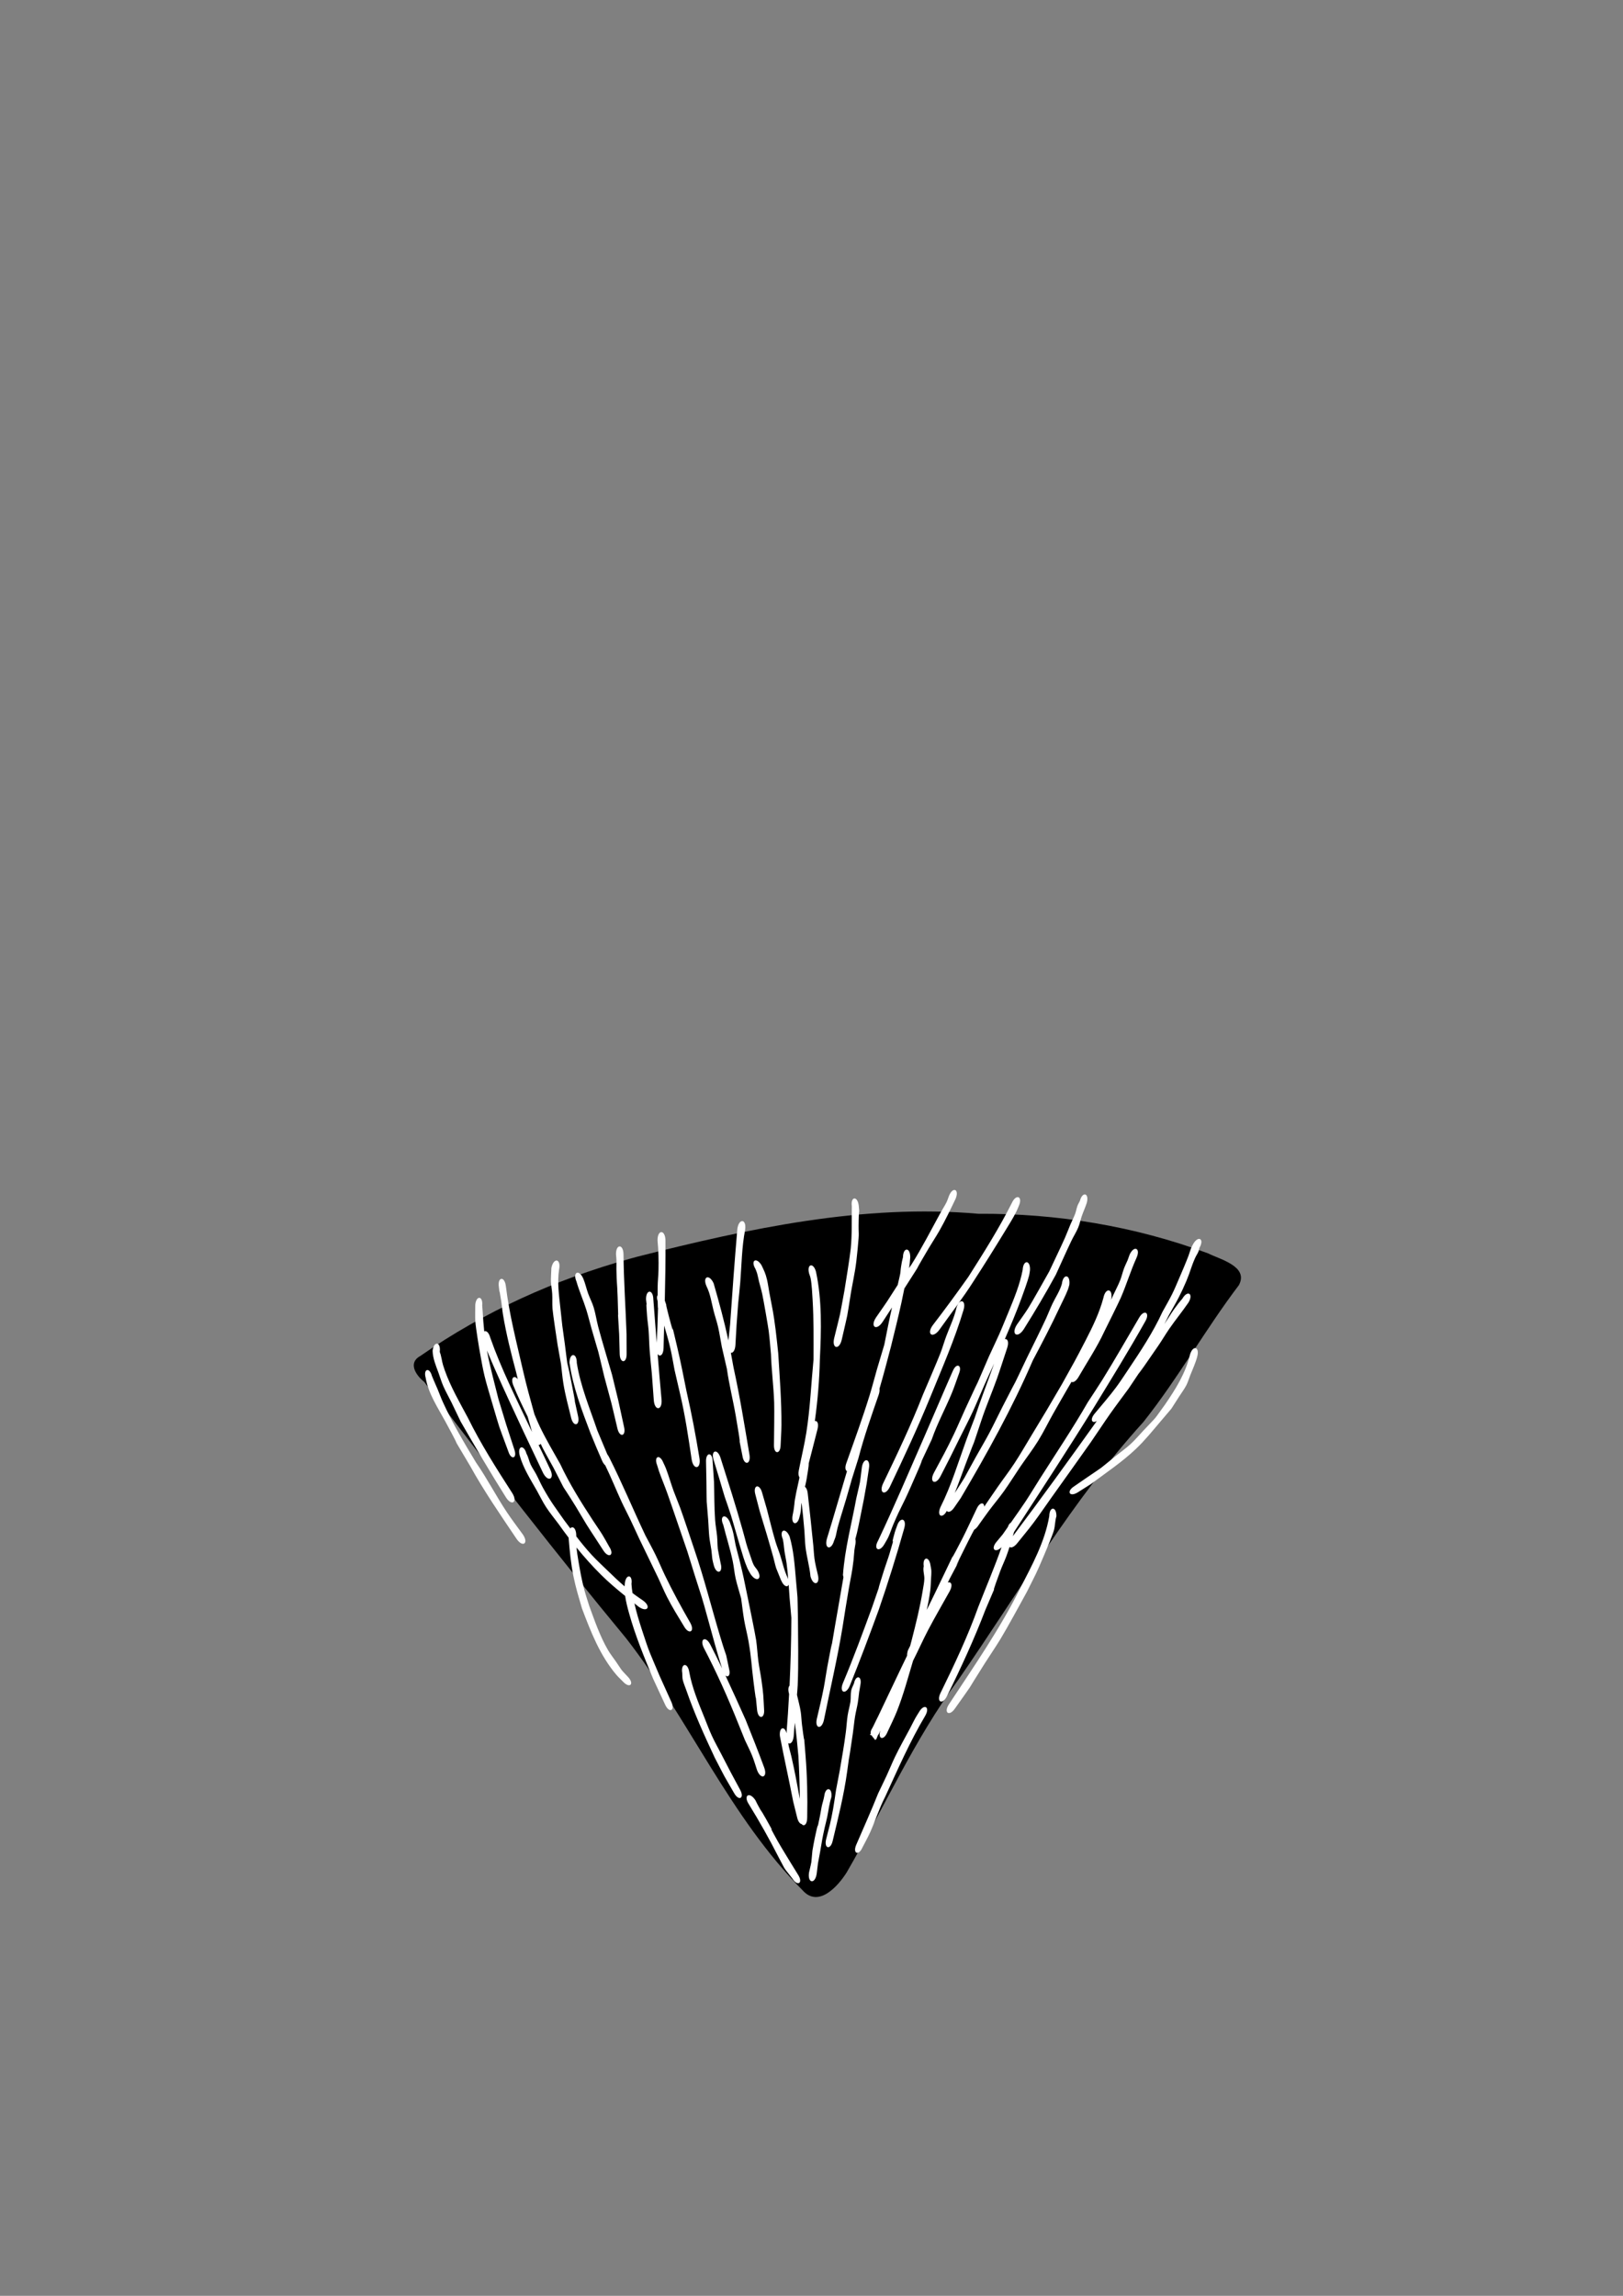 <?xml version="1.0" encoding="UTF-8" standalone="no"?>
<!-- Created with Inkscape (http://www.inkscape.org/) -->

<svg
   xmlns:dc="http://purl.org/dc/elements/1.1/"
   xmlns:cc="http://creativecommons.org/ns#"
   xmlns:rdf="http://www.w3.org/1999/02/22-rdf-syntax-ns#"
   xmlns:svg="http://www.w3.org/2000/svg"
   xmlns="http://www.w3.org/2000/svg"
   xmlns:sodipodi="http://sodipodi.sourceforge.net/DTD/sodipodi-0.dtd"
   xmlns:inkscape="http://www.inkscape.org/namespaces/inkscape"
   width="210mm"
   height="297mm"
   viewBox="0 0 744.094 1052.362"
   id="svg27274"
   version="1.1"
   inkscape:version="0.91 r13725"
   sodipodi:docname="body15.svg">
  <rect x="0" y="0" width="744.094" height="1052.362" fill="#808080" stroke="none"/>
  <defs
     id="defs27276" />
  <sodipodi:namedview
     id="base"
     pagecolor="#ffffff"
     bordercolor="#666666"
     borderopacity="1.0"
     inkscape:pageopacity="0.0"
     inkscape:pageshadow="2"
     inkscape:zoom="0.175"
     inkscape:cx="447.04165"
     inkscape:cy="1081.5951"
     inkscape:document-units="px"
     inkscape:current-layer="layer1"
     showgrid="false"
     inkscape:window-width="458"
     inkscape:window-height="626"
     inkscape:window-x="906"
     inkscape:window-y="0"
     inkscape:window-maximized="0" />
  <g
     inkscape:label="Layer 1"
     inkscape:groupmode="layer"
     id="layer1">
    <g
       id="g14787"
       transform="matrix(3.559,-1.527,1.527,3.559,-7980.663,330.703)"
       inkscape:transform-center-x="-230.00547"
       inkscape:transform-center-y="295.7211"
       style="display:inline;opacity:1">
      <g
         id="g15041"
         transform="matrix(0.99,0.14,-0.14,0.99,150.726,-263.265)">
        <path
           style="color:#000000;clip-rule:nonzero;display:inline;overflow:visible;visibility:visible;opacity:1;isolation:auto;mix-blend-mode:normal;color-interpolation:sRGB;color-interpolation-filters:linearRGB;solid-color:#000000;solid-opacity:1;fill:#000000;fill-opacity:1;fill-rule:evenodd;stroke:none;stroke-width:1;stroke-linecap:square;stroke-linejoin:round;stroke-miterlimit:4;stroke-dasharray:none;stroke-dashoffset:0;stroke-opacity:1;color-rendering:auto;image-rendering:auto;shape-rendering:auto;text-rendering:auto;enable-background:accumulate"
           d="m 1932.124,902.161 c -9.136,0.053 -18.336,1.526 -26.937,4.607 -1.696,0.381 -1.134,2.081 -0.383,3.092 4.83,11.914 9.807,23.838 15.129,35.552 4.689,11.196 6.301,23.629 12.355,34.256 1.256,2.545 4.188,0.621 5.588,-0.67 6.245,-6.186 11.816,-13.077 18.748,-18.567 9.569,-8.058 18.516,-16.936 29.105,-23.695 5.32,-3.914 9.944,-8.661 15.164,-12.682 1.738,-1.831 -1.346,-3.521 -2.525,-4.583 -7.534,-5.39 -16.08,-9.285 -25.019,-11.644 -12.883,-4.742 -26.754,-5.436 -40.343,-5.67 -0.294,0.001 -0.587,0.002 -0.881,0.003 z"
           id="path14303-8-0"
           inkscape:connector-curvature="0" />
        <path
           style="fill:#ffffff;fill-opacity:1;fill-rule:nonzero;stroke:none;stroke-width:1px;stroke-linecap:butt;stroke-linejoin:miter;stroke-opacity:1"
           d="m 1923.543,900.091 c -0.202,0.037 -0.457,0.254 -0.678,0.695 -0.122,0.377 -0.415,1.263 -0.48,1.562 -0.1,0.464 -0.128,0.941 -0.225,1.406 -0.12,0.576 -0.32,1.135 -0.428,1.713 -0.132,0.706 -0.463,3.641 -0.539,4.285 -0.068,0.774 -0.137,1.547 -0.205,2.32 -0.11,0.758 -0.253,1.513 -0.332,2.275 -0.141,1.343 -0.147,2.795 -0.176,4.146 -0.048,1.19 0.794,1.226 0.842,0.035 0.253,-4.947 -0.086,1.232 0.289,-4.09 0.268,-3.807 -0.085,-0.763 0.438,-4.58 0.344,-2.677 0.193,-1.671 0.604,-4.229 0.24,-1.495 0.422,-3.033 1.045,-4.43 0.368,-0.736 0.181,-1.173 -0.154,-1.111 z m 12.998,0.002 c -0.228,-0.057 -0.536,0.207 -0.697,0.852 -0.193,1.142 -0.478,2.291 -0.805,3.402 -0.189,0.643 -0.44,1.266 -0.623,1.91 -0.183,0.644 -0.137,0.507 -0.254,0.926 -0.12,0.1 -0.196,0.333 -0.185,0.676 -0.868,3.187 1.513,-4.729 -0.834,2.99 -0.187,0.581 -0.374,1.162 -0.561,1.742 0.316,-1.69 0.635,-3.378 0.961,-5.066 0.296,-1.185 -0.542,-1.394 -0.838,-0.209 -0.293,1.977 0.168,-0.992 -0.385,1.875 -0.112,0.58 -0.171,1.17 -0.283,1.75 -0.148,0.766 -0.347,1.521 -0.494,2.287 -0.176,0.916 -0.318,1.839 -0.477,2.758 -0.199,1.029 -0.398,2.057 -0.598,3.086 -0.24,1.28 0.666,1.45 0.906,0.17 0.311,-1.783 0.636,-3.563 0.965,-5.342 0.12,0.439 0.606,0.347 0.859,-0.477 l 0.703,-2.344 c 0.023,-0.073 0.044,-0.147 0.066,-0.221 0.019,0.953 0.041,1.907 0,2.859 -0.035,0.85 -0.126,1.698 -0.189,2.547 l -0.104,2.766 c -0.083,2.671 -0.398,5.322 -0.713,7.973 -0.141,1.318 0.791,1.418 0.932,0.1 0.274,-2.671 0.488,-5.343 0.592,-8.027 0.13,-1.982 0.238,-3.371 0.307,-5.34 0.173,-4.966 -0.035,0.279 0,-3.879 0.02,-2.261 0.105,-0.553 0.024,-1.84 0.675,-2.273 1.334,-4.551 1.938,-6.844 0.161,-0.644 0.013,-1.023 -0.215,-1.08 z m -5.213,0.342 c -0.215,-0.054 -0.508,0.198 -0.66,0.807 -0.04,0.216 -0.069,0.435 -0.121,0.648 -0.086,0.354 -0.202,0.698 -0.291,1.051 -0.446,1.764 -0.268,1.274 -0.721,3.219 -1.068,4.588 0.031,-0.529 -0.983,4.314 -0.181,0.75 -0.363,1.499 -0.545,2.248 -0.276,1.127 0.521,1.322 0.797,0.195 0.2,-0.749 0.4,-1.497 0.6,-2.246 0.718,-3.07 1.328,-6.165 2.125,-9.215 0.152,-0.609 0.014,-0.968 -0.201,-1.021 z m -14.525,0.041 c -0.206,-0.026 -0.45,0.241 -0.523,0.824 -0.255,1.704 0.101,-0.779 -0.178,1.742 -0.058,0.518 -0.158,1.032 -0.211,1.551 -0.237,2.351 -0.276,4.704 -0.287,7.064 -0.012,0.266 -0.016,0.531 -0.025,0.797 -0.261,-0.631 -0.813,-0.42 -0.705,0.551 0.159,1.352 0.413,2.686 0.672,4.021 0.01,0.632 0.018,1.264 0.033,1.896 -0.052,-0.257 -0.034,-0.174 -0.103,-0.521 -0.688,-3.834 -1.472,-7.666 -1.756,-11.557 0,-0.671 -0.259,-0.957 -0.494,-0.891 0.126,-0.787 0.276,-1.57 0.443,-2.354 0.047,-0.222 0.085,-0.447 0.127,-0.67 0.41,-1.093 -0.364,-1.382 -0.773,-0.289 -0.124,0.439 -0.439,1.531 -0.502,1.869 -0.167,0.89 -0.392,3.121 -0.457,3.896 -0.075,0.89 -0.162,1.78 -0.185,2.672 -0.027,1.008 0.019,2.017 0.029,3.025 0.107,4.256 -0.012,2.132 0.357,6.367 0.06,1.053 0.804,1.012 0.744,-0.041 -0.211,-4.204 -0.124,-2.098 -0.256,-6.316 0.027,-1.545 0.047,-4.042 0.166,-5.623 0.01,-0.088 0.018,-0.175 0.025,-0.264 0.105,0.857 0.291,2.075 0.361,2.549 0.388,2.602 0.85,5.188 1.293,7.781 0.659,3.631 0.338,1.845 0.961,5.357 0.257,1.307 1.183,1.126 0.926,-0.182 -0.369,-2.076 -0.453,-2.542 -0.568,-3.129 0.095,0.042 0.191,0.02 0.277,-0.068 0.034,0.183 0.061,0.367 0.1,0.549 0.182,0.862 0.411,1.712 0.617,2.568 0.89,4.149 0.164,1.159 1.355,5.16 0.23,0.773 0.421,1.557 0.654,2.328 0.36,1.19 0.769,2.365 1.137,3.553 0.365,1.108 1.148,0.848 0.783,-0.26 -0.138,-0.531 -0.257,-1.068 -0.414,-1.594 -0.197,-0.656 -0.435,-1.3 -0.646,-1.951 -0.793,-2.444 -1.539,-4.907 -1.984,-7.443 -0.421,-1.65 -0.859,-3.24 -1.17,-4.914 -0.097,-0.519 -0.158,-1.043 -0.231,-1.566 -0.013,-1.76 -0.021,-3.52 0.047,-5.279 0.138,-3.431 0.167,-6.882 0.664,-10.283 0.073,-0.584 -0.096,-0.902 -0.303,-0.928 z m 29.174,0.863 c -0.198,0.046 -0.442,0.272 -0.641,0.719 -1.305,3.561 -2.558,7.139 -3.801,10.723 -0.229,0.591 -0.458,1.184 -0.688,1.775 0.12,-2.326 0.123,-4.666 0.082,-6.992 -0.212,-1.27 -1.11,-1.122 -0.898,0.148 0.193,0.991 0.059,1.992 0.043,2.988 -0.011,0.659 0.039,1.32 0.012,1.979 -0.033,0.8 -0.127,1.595 -0.19,2.393 -0.034,0.896 -0.068,1.793 -0.103,2.689 -0.238,1.871 -0.262,3.759 -0.441,5.635 -0.709,7.4 0,-1.793 -0.478,4.775 -0.133,1.189 0.707,1.283 0.84,0.094 0.341,-3.481 0.71,-6.96 0.881,-10.455 0.05,-0.593 0.1,-1.185 0.15,-1.777 0.207,0.106 0.536,-0.099 0.754,-0.715 l 0.758,-2.275 0.848,-2.406 c 0.297,-0.78 0.61,-1.554 0.891,-2.34 0.701,-1.962 1.267,-3.984 2.186,-5.863 0.331,-0.745 0.127,-1.17 -0.203,-1.094 z m -20.363,0.789 c -0.217,0.031 -0.39,0.369 -0.303,0.982 0.014,1.185 0.207,2.36 0.25,3.543 0.029,0.764 0,1.53 0.012,2.295 0.058,4.453 0.099,1.168 -0.031,5.9 -0.01,4.255 0.029,2.144 -0.105,6.33 -0.038,1.139 0.767,1.166 0.805,0.027 0.214,-4.198 0.132,-2.083 0.246,-6.348 -0.026,-1.977 -0.105,-3.953 -0.094,-5.93 0.01,-0.776 0.105,-1.552 0.082,-2.328 -0.017,-0.585 -0.152,-1.159 -0.201,-1.742 -0.053,-0.622 -0.013,-1.252 -0.096,-1.873 -0.088,-0.613 -0.348,-0.888 -0.564,-0.857 z m 34.012,0.1 c -0.203,-0.025 -0.444,0.237 -0.516,0.812 -0.466,1.605 -0.841,3.241 -1.438,4.809 -0.359,0.942 -1.639,3.752 -2.012,4.58 -1.665,3.458 -0.785,1.75 -2.648,5.127 -0.625,1.129 0.174,1.571 0.799,0.441 1.839,-3.454 0.98,-1.707 2.582,-5.244 1.065,-2.23 1.215,-2.413 2.051,-4.633 0.882,-2.342 0.402,-1.191 1.018,-3.279 0.489,-1.658 0.233,-0.401 0.463,-1.699 0.072,-0.576 -0.095,-0.889 -0.299,-0.914 z m 11.639,2.121 c -0.189,5.1e-4 -0.456,0.154 -0.729,0.518 -0.171,0.23 -0.323,0.476 -0.514,0.689 -0.311,0.347 -0.665,0.652 -0.988,0.988 -1.617,1.684 -3.195,3.42 -4.912,5.004 -0.125,0.115 -0.259,0.22 -0.387,0.332 0.174,-0.379 0.285,-0.671 0.467,-1.193 0.334,-1.168 -0.492,-1.404 -0.826,-0.236 -0.095,0.174 -0.199,0.343 -0.283,0.521 -0.743,1.581 -0.109,0.516 -1.133,2.398 -0.016,0.03 -0.034,0.058 -0.051,0.088 -2.151,1.947 -1.217,1.135 -3.486,3.047 -0.994,0.88 -0.373,1.583 0.621,0.703 0.977,-0.864 1.258,-1.124 1.523,-1.359 -0.71,1.337 -1.338,2.611 -2.035,4.016 -0.535,0.863 -1.075,1.721 -1.604,2.588 -0.548,0.899 -1.06,1.819 -1.623,2.709 -1.516,2.394 -3.159,4.72 -4.773,7.049 -0.332,0.469 -0.338,0.819 -0.184,0.951 -1.47,2.359 -2.897,4.745 -4.387,7.092 -0.642,1.07 0.114,1.524 0.756,0.453 0.101,-0.14 0.216,-0.271 0.303,-0.42 0.176,-0.3 0.31,-0.623 0.484,-0.924 0.593,-1.024 1.252,-2.008 1.869,-3.018 2.205,-3.607 0.248,-0.505 2.682,-4.307 1.301,-2.283 2.8,-4.443 4.275,-6.613 0.18,-0.266 0.267,-0.496 0.287,-0.678 0.884,-1.44 1.888,-3.192 2.631,-4.486 0.928,-1.678 1.653,-2.964 2.533,-4.648 0.268,-0.513 0.519,-1.032 0.783,-1.547 0.044,-0.04 0.021,-0.018 0.068,-0.061 3.815,-3.482 0.321,-0.235 3.957,-3.777 0.579,-0.564 1.192,-1.094 1.762,-1.668 1.002,-1.01 1.942,-2.102 2.869,-3.18 0.454,-0.605 0.357,-1.032 0.043,-1.031 z m -63.977,1.537 c -0.181,0.049 -0.398,0.265 -0.566,0.686 -0.208,0.885 -0.087,1.757 -0.01,2.648 0.05,0.574 0.057,1.151 0.142,1.721 0.106,0.712 0.293,1.411 0.43,2.117 0.159,0.822 0.303,1.645 0.455,2.469 0.884,3.362 1.802,6.712 2.818,10.037 0.362,1.227 1.229,0.971 0.867,-0.256 -1.045,-3.291 -2.08,-6.597 -2.742,-9.99 -0.466,-2.034 -1.017,-4.066 -1.172,-6.154 -0.083,-1.114 0,-0.975 0.016,-1.908 10e-4,-0.122 -0.01,-0.243 -0.02,-0.365 l 0.01,0 c 0.28,-0.7 0.075,-1.086 -0.227,-1.004 z m 39.025,0.359 c -0.203,0.058 -0.322,0.403 -0.158,0.977 0.018,0.185 0.053,0.367 0.053,0.553 0,0.335 -0.029,0.67 -0.039,1.006 -0.01,0.504 0.01,1.008 -0.018,1.512 -0.038,0.741 -0.326,3.851 -0.406,4.436 -0.124,0.903 -0.304,1.797 -0.457,2.695 -0.44,1.866 -0.698,3.772 -1.135,5.639 -0.209,0.895 -1.062,3.868 -1.34,4.85 -0.314,1.069 0.442,1.29 0.756,0.221 0.237,-0.751 0.499,-1.494 0.711,-2.252 0.765,-2.741 1.289,-5.545 1.865,-8.328 0.141,-0.907 0.299,-1.813 0.424,-2.723 0.31,-2.26 0.271,-2.351 0.441,-4.49 0.042,-0.526 0.121,-1.049 0.135,-1.576 0.021,-0.769 -0.06,-1.08 -0.18,-1.773 -0.164,-0.573 -0.45,-0.802 -0.652,-0.744 z m 31.965,0.885 c -0.198,-0.01 -0.486,0.14 -0.791,0.506 -2.258,2.519 -4.761,4.812 -7.258,7.092 -1.821,1.503 -3.663,2.973 -5.541,4.402 -1.054,0.83 -0.466,1.577 0.588,0.746 1.835,-1.511 3.732,-2.944 5.486,-4.551 1.718,-1.541 3.409,-3.105 5.082,-4.693 0.72,-0.683 1.259,-1.163 1.902,-1.883 0.153,-0.172 0.288,-0.359 0.432,-0.539 0.509,-0.61 0.429,-1.064 0.1,-1.08 z m -25.713,1.393 c -0.209,0 -0.42,0.297 -0.42,0.889 0.01,0.202 0.036,0.404 0.022,0.605 -0.054,0.733 -0.299,1.835 -0.438,2.5 -0.48,2.31 -1.119,4.565 -1.742,6.84 -1.026,2.711 -1.903,5.494 -3.092,8.143 -0.62,1.381 -1.358,2.708 -2.023,4.068 -0.188,0.377 -0.21,0.661 -0.146,0.836 -0.027,0.056 -0.019,0.041 -0.049,0.102 -0.239,0.489 -0.513,0.961 -0.754,1.449 -0.792,1.604 -0.311,0.703 -0.906,2.053 -0.073,0.165 -0.158,0.323 -0.238,0.484 -0.532,1.064 0.22,1.441 0.752,0.377 0.09,-0.166 0.196,-0.326 0.27,-0.5 0.122,-0.288 0.19,-0.596 0.318,-0.881 0.018,-0.041 0.042,-0.08 0.061,-0.121 -0.162,1.076 -0.294,1.945 -0.541,3.27 -0.116,0.622 -0.279,1.234 -0.375,1.859 -0.18,1.178 -0.142,2.378 -0.346,3.553 0,1.261 0.893,1.261 0.893,0 0.02,-0.601 0.036,-1.331 0.113,-1.91 0.067,-0.503 0.185,-0.999 0.268,-1.5 0.339,-2.052 0.674,-4.104 0.984,-6.16 0.065,-0.415 0,-0.692 -0.111,-0.838 0.135,-0.254 0.276,-0.507 0.397,-0.768 1.533,-3.306 -0.134,-0.194 1.762,-3.557 0.354,-0.625 0.707,-1.25 1.061,-1.875 0.344,-0.619 0.22,-1.004 -0.057,-1.004 0.954,-2.241 1.787,-4.532 2.478,-6.869 1.071,-3.297 2.089,-6.673 2.279,-10.156 0,-0.592 -0.209,-0.889 -0.418,-0.889 z m -47.082,0.07 c -0.193,0 -0.387,0.273 -0.387,0.818 -0.188,1.915 0.464,3.808 0.898,5.645 1.313,5.551 -0.22,-0.23 1.441,5.799 0.814,3.327 1.958,6.559 3.057,9.799 0.419,1.212 1.277,0.915 0.857,-0.297 -0.385,-1.033 -0.809,-2.053 -1.156,-3.1 -0.724,-2.183 -1.206,-4.441 -1.975,-6.611 -0.749,-2.613 -1.47,-5.217 -1.91,-7.904 -0.089,-0.542 -0.13,-1.092 -0.203,-1.637 -0.048,-0.364 -0.106,-0.728 -0.16,-1.092 -0.026,-0.201 -0.052,-0.401 -0.078,-0.602 0,-0.545 -0.192,-0.818 -0.385,-0.818 z m 80.504,0.311 c -0.185,0.024 -0.429,0.207 -0.652,0.598 -0.143,0.161 -0.303,0.309 -0.428,0.484 -0.192,0.27 -0.324,0.579 -0.518,0.848 -0.265,0.367 -0.577,0.699 -0.857,1.055 -0.358,0.454 -0.69,0.927 -1.055,1.375 -0.922,1.133 -1.893,2.226 -2.832,3.346 -0.575,0.584 -2.923,2.98 -3.521,3.529 -0.587,0.539 -1.213,1.03 -1.82,1.545 -1.022,0.931 -0.364,1.654 0.658,0.723 1.83,-1.692 3.619,-3.422 5.342,-5.225 0.944,-1.127 1.864,-2.275 2.826,-3.387 0.384,-0.444 0.824,-0.84 1.186,-1.303 0.288,-0.369 0.493,-0.796 0.756,-1.184 0.32,-0.472 0.69,-0.906 1,-1.385 0.372,-0.651 0.225,-1.059 -0.084,-1.02 z m -63.326,2.508 c -0.208,-0.059 -0.5,0.174 -0.668,0.762 -0.355,2.891 -0.063,5.803 0.221,8.688 0.306,2.402 0.149,1.238 0.469,3.496 0.041,0.293 0.124,0.502 0.221,0.643 0.298,1.548 0.476,3.117 0.738,4.67 0.128,0.755 0.302,1.502 0.44,2.256 0.15,0.823 0.284,1.65 0.426,2.475 0.14,0.742 0.824,4.352 0.959,5.104 0.144,0.803 0.245,1.613 0.41,2.412 0.278,1.347 0.66,2.597 1.037,3.914 0.291,1.169 1.117,0.964 0.826,-0.205 -0.542,-2.081 -1.048,-4.164 -1.436,-6.281 -0.155,-0.847 -0.261,-1.703 -0.424,-2.549 -0.164,-0.851 -0.374,-1.693 -0.56,-2.539 -0.608,-3.368 -1.039,-6.765 -1.734,-10.117 -0.028,-0.124 -0.065,-0.226 -0.103,-0.32 -0.176,-1.337 -0.126,-0.958 -0.404,-3.043 -0.173,-2.782 -0.554,-5.578 -0.252,-8.363 0.168,-0.588 0.044,-0.941 -0.164,-1 z m 54.705,3.449 c -0.205,-0.068 -0.508,0.154 -0.701,0.734 -0.784,1.613 -1.883,3.029 -2.971,4.443 -2.016,2.62 -1.329,1.74 -3.582,4.428 -3.686,4.624 -0.436,0.6 -4.289,5.215 -0.704,0.843 -1.378,1.711 -2.092,2.545 -1.296,1.514 -2.183,2.421 -3.514,3.828 -0.845,0.914 -0.198,1.511 0.646,0.598 2.207,-2.422 1.046,-1.132 3.486,-3.889 0.731,-0.826 1.481,-1.633 2.191,-2.477 0.738,-0.876 1.427,-1.792 2.15,-2.68 0.599,-0.736 1.209,-1.463 1.815,-2.193 -1.298,1.878 -2.659,3.711 -3.916,5.621 -0.548,0.756 -1.108,1.506 -1.645,2.27 -1.623,2.31 -3.123,4.732 -5.012,6.842 -0.769,0.923 -0.164,1.465 0.596,0.641 0.059,0.245 0.433,0.283 0.934,-0.141 l 1.051,-0.887 c 4.393,-4.286 8.68,-8.686 12.504,-13.498 1.609,-1.717 3.195,-3.434 4.715,-5.23 0.496,-0.586 1.026,-1.146 1.482,-1.764 0.12,-0.163 0.214,-0.345 0.32,-0.518 0.467,-1.168 -0.359,-1.498 -0.826,-0.33 -0.454,0.754 -1.135,1.326 -1.701,1.986 -0.404,0.472 -0.766,0.98 -1.164,1.457 -0.843,1.011 -2.578,2.968 -3.397,3.896 -3.443,4.001 -0.664,0.825 -4.357,4.891 -0.771,0.849 -1.513,1.726 -2.297,2.562 -0.743,0.793 -1.528,1.545 -2.285,2.324 -2.666,2.741 -1.304,1.452 -3.522,3.461 0.754,-1.003 1.468,-2.04 2.201,-3.057 2.618,-3.629 0.495,-0.525 3.092,-4.416 0.972,-1.473 2.077,-2.852 3.082,-4.301 0.732,-1.056 1.416,-2.144 2.133,-3.211 0.404,-0.634 0.286,-1.049 -0.016,-1.047 1.09,-1.367 2.164,-2.745 3.18,-4.176 0.36,-0.507 1.207,-1.706 1.561,-2.332 0.106,-0.188 0.178,-0.393 0.268,-0.59 0.193,-0.58 0.084,-0.939 -0.121,-1.008 z m 12.775,1.82 c -0.198,-0.01 -0.486,0.138 -0.791,0.504 -0.134,0.191 -0.267,0.382 -0.4,0.572 -0.226,0.28 -0.467,0.547 -0.676,0.84 -0.287,0.402 -0.513,0.846 -0.81,1.24 -0.373,0.494 -0.799,0.944 -1.197,1.418 -0.379,0.451 -0.271,0.317 -0.461,0.545 0.015,-0.025 0.034,-0.047 0.049,-0.072 0.592,-1.184 -0.246,-1.602 -0.838,-0.418 -0.915,1.573 -2.106,2.947 -3.33,4.283 -2.001,2.183 -1.884,2.028 -4.061,4.268 -2.797,2.745 -2.294,2.274 -5.193,5.031 -0.894,0.851 -1.768,1.726 -2.692,2.545 -0.857,0.76 -1.77,1.452 -2.648,2.188 -1.578,1.32 -1.887,1.618 -2.166,1.844 0.147,-0.519 -0.348,-0.684 -0.924,0.002 -0.553,0.649 -2.022,2.379 -2.539,2.943 -3.918,4.279 0.602,-0.883 -3.316,3.648 -1.307,1.51 -1.746,2.023 -2.986,3.428 0.361,-0.695 0.708,-1.397 1.004,-2.117 0.171,-0.415 0.296,-0.846 0.438,-1.271 0.104,-0.315 0.223,-0.626 0.297,-0.949 0.049,-0.213 0.048,-0.433 0.072,-0.65 0.142,-1.133 -0.661,-1.233 -0.803,-0.1 -0.247,0.458 -0.174,0.994 -0.324,1.475 -0.128,0.41 -0.327,0.794 -0.504,1.186 -0.847,1.872 -1.839,3.652 -2.854,5.438 -0.104,0.194 -0.223,0.378 -0.33,0.57 -0.124,0.15 -0.259,0.29 -0.389,0.436 -0.15,0.225 -0.224,0.416 -0.264,0.586 -0.348,0.404 -0.699,0.806 -1.049,1.209 -1.387,1.596 -2.743,3.218 -4.129,4.814 -0.285,0.329 -0.586,0.645 -0.861,0.982 -0.186,0.227 -0.483,0.418 -0.523,0.709 0,0.019 0,0.038 0,0.057 -0.093,0.09 -0.257,0.247 -0.143,0.139 0.057,0.022 0.112,0.06 0.168,0.092 0.062,0.22 0.198,0.435 0.268,0.654 0.331,-0.151 0.081,-0.004 0.434,-0.422 0.02,-0.024 0.042,-0.045 0.062,-0.068 0.107,-0.068 0.192,-0.172 0.268,-0.293 0.041,-0.046 0.083,-0.091 0.125,-0.137 -0.589,0.875 0.045,1.317 0.756,0.402 0.573,-0.692 1.18,-1.358 1.719,-2.076 1.264,-1.684 2.314,-3.505 3.424,-5.289 0.902,-0.995 1.748,-2.042 2.66,-3.027 1.194,-1.29 2.453,-2.517 3.676,-3.779 0.601,-0.625 0.475,-1.1 0.057,-1.043 0.117,-0.136 0.235,-0.272 0.351,-0.408 6.031,-6.463 -2.445,2.685 3.26,-3.688 0.591,-0.66 0.809,-0.885 1.033,-1.119 0.144,-0.049 0.3,-0.122 0.48,-0.256 0.587,-0.479 1.164,-0.968 1.76,-1.436 0.782,-0.614 1.604,-1.177 2.373,-1.807 0.891,-0.73 1.73,-1.521 2.603,-2.271 0.942,-0.809 1.936,-1.558 2.844,-2.406 0.909,-0.849 1.725,-1.792 2.598,-2.678 0.829,-0.842 1.67,-1.669 2.506,-2.504 0.372,-0.367 0.291,-0.287 0.541,-0.531 0.151,0.144 0.508,0.089 0.935,-0.316 1.465,-1.46 3.03,-2.817 4.365,-4.404 0.406,-0.459 2.519,-2.832 2.941,-3.359 1.057,-1.32 1.953,-2.768 3.031,-4.072 0.508,-0.61 0.429,-1.062 0.1,-1.078 z m -21.525,0.609 c -0.193,0.017 -0.451,0.199 -0.697,0.594 -0.557,1.065 -1.357,1.968 -2.051,2.939 -0.401,0.562 -0.756,1.157 -1.162,1.715 -0.585,0.802 -2.748,3.524 -3.291,4.211 -2.291,3.101 -4.803,6.019 -7.322,8.934 -0.82,0.962 -0.139,1.542 0.682,0.58 2.514,-2.935 5.011,-5.886 7.363,-8.953 2.239,-2.938 4.573,-5.818 6.525,-8.961 0.411,-0.658 0.274,-1.087 -0.047,-1.059 z m 29.125,0.238 c -0.19,-0.027 -0.481,0.093 -0.808,0.42 -0.123,0.139 -0.258,0.269 -0.369,0.418 -0.179,0.239 -0.326,0.501 -0.5,0.744 -0.479,0.668 -1.309,1.719 -1.789,2.318 -0.43,0.536 -0.844,1.085 -1.301,1.598 -0.523,0.588 -1.088,1.136 -1.633,1.703 -1.71,2.053 -3.724,3.818 -5.734,5.566 -0.628,0.547 -1.25,1.101 -1.902,1.619 -0.884,0.703 -2.315,1.68 -3.273,2.348 -0.79,0.554 -0.599,1.1 0.027,0.902 -4.356,3.567 -8.733,7.106 -13.174,10.566 0.089,-0.148 0.182,-0.294 0.268,-0.443 4.39,-3.922 8.793,-7.829 13.09,-11.854 2.846,-2.686 5.701,-5.362 8.441,-8.154 0.845,-0.845 0.247,-1.443 -0.598,-0.598 -2.043,1.992 -4.053,4.028 -6.143,5.971 -0.768,0.714 -1.562,1.398 -2.344,2.098 -2.497,2.496 -5.168,4.807 -7.774,7.188 -0.803,0.733 -1.587,1.487 -2.4,2.209 -0.539,0.478 -1.488,1.26 -2.363,1.988 -0.14,0.02 -0.304,0.144 -0.459,0.387 -0.281,0.233 -0.599,0.506 -0.811,0.682 l -0.887,0.623 c -0.994,0.654 -0.592,1.34 0.35,0.811 -1.425,2.083 -3.002,4.063 -4.502,6.092 -2.12,3.051 -4.541,5.876 -6.986,8.668 -0.797,0.9 -0.16,1.465 0.637,0.564 2.477,-2.801 4.874,-5.664 7.078,-8.688 3.458,-4.395 -0.073,0.198 2.877,-3.938 0.368,-0.516 0.787,-0.994 1.158,-1.508 0.227,-0.315 0.442,-0.642 0.658,-0.969 0.141,0.181 0.535,0.166 1.049,-0.229 0.813,-0.597 1.645,-1.171 2.439,-1.791 0.948,-0.74 1.858,-1.526 2.787,-2.289 0.963,-0.79 5.342,-4.373 6.256,-5.141 1.03,-0.865 2.027,-1.765 3.062,-2.623 0.964,-0.799 1.957,-1.564 2.936,-2.346 9.925,-8.622 -4.126,3.539 4.723,-3.982 0.596,-0.506 1.153,-1.059 1.75,-1.564 0.991,-0.839 2.056,-1.595 3.043,-2.439 0.857,-0.857 0.25,-1.463 -0.608,-0.605 -0.203,0.141 -0.413,0.273 -0.609,0.424 -1.173,0.899 -1.077,0.914 -2.238,1.922 0.271,-0.296 0.546,-0.589 0.809,-0.893 0.558,-0.574 1.135,-1.129 1.674,-1.721 0.468,-0.514 0.917,-1.047 1.346,-1.594 0.804,-1.026 0.964,-1.438 1.732,-2.387 0.18,-0.223 0.404,-0.408 0.582,-0.633 0.098,-0.123 0.161,-0.271 0.242,-0.406 0.545,-0.545 0.508,-0.991 0.191,-1.035 z m -83.891,2.818 c -0.207,0 -0.416,0.292 -0.416,0.879 0.01,1.577 0.5,3.08 0.883,4.594 0.178,0.707 0.307,1.428 0.531,2.121 0.256,0.792 0.605,1.549 0.908,2.324 0.228,0.626 0.468,1.249 0.721,1.867 -0.284,1.505 -0.544,3.018 -0.643,4.549 -0.093,1.444 -0.046,2.508 -0.023,3.959 0.284,2.932 0.602,5.931 1.869,8.631 0.163,0.346 0.371,0.669 0.557,1.004 0.532,1.017 1.251,0.64 0.719,-0.377 -0.717,-1.364 -0.357,-0.565 -0.93,-2.197 -0.172,-0.491 -0.385,-0.968 -0.521,-1.471 -0.496,-1.827 -0.619,-3.748 -0.783,-5.623 -0.022,-0.657 -0.066,-1.314 -0.066,-1.971 0,-1.236 0.102,-2.318 0.219,-3.541 0.057,-0.596 0.113,-1.089 0.195,-1.594 0.592,1.328 1.242,2.629 1.969,3.885 0.631,1.091 1.352,2.131 2.092,3.156 -0.082,0.682 -0.095,1.361 -0.088,2.068 0.015,2.779 0.364,5.503 0.719,8.254 0.191,1.119 0.383,2.239 0.574,3.357 0.187,1.121 0.98,0.988 0.793,-0.133 -0.179,-1.11 -0.357,-2.22 -0.535,-3.33 -0.431,-3.237 -0.444,-2.795 -0.598,-5.887 -0.053,-1.061 -0.083,-2.13 -0.035,-3.193 0.123,0.165 0.241,0.336 0.365,0.5 0.802,0.99 1.502,0.423 0.699,-0.566 -0.316,-0.385 -0.648,-0.757 -0.947,-1.156 -0.01,-0.009 -0.01,-0.013 -0.016,-0.021 0.044,-0.359 0.091,-0.718 0.166,-1.074 0.441,-1.028 -0.286,-1.338 -0.727,-0.311 -0.045,0.127 -0.087,0.255 -0.135,0.381 -0.508,-0.749 -0.936,-1.444 -1.541,-2.471 -0.422,-0.716 -0.868,-1.418 -1.25,-2.156 -0.479,-0.925 -0.842,-1.753 -1.185,-2.592 0.011,-0.032 0.022,-0.064 0.033,-0.096 0.215,-0.86 -0.125,-1.227 -0.467,-0.994 -0.146,-0.371 -0.283,-0.71 -0.445,-1.117 -0.673,-1.869 -0.958,-2.497 -1.422,-4.375 -0.142,-0.575 -0.221,-1.164 -0.352,-1.742 -0.097,-0.429 -0.25,-0.845 -0.33,-1.277 -0.085,-0.456 -0.024,-0.932 -0.143,-1.385 0,-0.587 -0.207,-0.879 -0.414,-0.879 z m 52.365,4.184 c -0.175,-0.002 -0.423,0.139 -0.68,0.473 -1.76,2.17 -3.477,4.376 -5.231,6.553 -2.828,3.517 -5.62,7.066 -8.549,10.5 -0.852,0.852 -0.248,1.455 0.604,0.604 0.235,-0.242 0.489,-0.467 0.703,-0.727 0.342,-0.415 0.629,-0.874 0.963,-1.295 1.587,-2 1.364,-1.537 3.109,-3.691 5.12,-6.32 -1.545,1.626 3.897,-4.803 1.119,-1.65 2.509,-3.086 3.721,-4.662 0.496,-0.646 0.941,-1.33 1.412,-1.994 0.428,-0.557 0.342,-0.954 0.051,-0.957 z m -37.074,1.168 c -0.198,0.022 -0.365,0.324 -0.303,0.885 0.01,0.249 0.01,0.498 0.025,0.746 0.069,0.944 0.203,1.884 0.273,2.828 0.18,2.419 0.316,4.844 0.484,7.264 0.034,0.952 0.066,1.904 0.103,2.855 0.141,3.506 0.138,2.144 0.154,5.57 0.01,1.999 -0.01,3.983 0.088,5.979 -0.188,-1.025 -0.383,-2.048 -0.604,-3.066 -0.239,-1.196 -1.085,-1.028 -0.846,0.168 0.701,3.178 1.206,6.399 1.58,9.633 0.087,0.725 0.173,1.449 0.26,2.174 0.113,0.668 0.259,1.331 0.34,2.004 0.071,0.594 0.075,1.194 0.113,1.791 0.123,1.265 1.018,1.179 0.894,-0.086 -0.177,-2.008 -0.406,-4.011 -0.641,-6.014 -0.301,-1.897 -0.601,-3.796 -0.934,-5.689 0.229,0.345 0.628,0.13 0.621,-0.66 0.154,-2.824 0.084,-0.536 -0.01,-3.77 -0.106,-3.645 -0.026,-7.295 -0.262,-10.936 -0.065,-1.126 -0.224,-4 -0.326,-5.186 -0.06,-0.701 -0.163,-1.399 -0.225,-2.1 -0.084,-0.954 -0.087,-1.914 -0.184,-2.867 -0.024,-0.244 -0.08,-0.485 -0.119,-0.727 l 0,0 c -0.062,-0.56 -0.292,-0.819 -0.49,-0.797 z m 6.705,1.131 c -0.213,0.009 -0.414,0.318 -0.389,0.92 0.088,2.974 0.049,1.471 0.121,4.514 0.046,0.759 0.11,1.516 0.139,2.275 0.05,1.31 0.043,2.623 0.084,3.934 0.027,0.876 0.027,1.791 0.156,2.664 0.039,0.264 0.12,0.521 0.18,0.781 0.415,1.246 1.296,0.951 0.881,-0.295 -0.081,-0.221 -0.195,-0.431 -0.24,-0.662 -0.069,-0.355 -0.071,-0.721 -0.096,-1.082 -0.134,-1.91 -0.064,-1.152 -0.084,-3.262 -0.017,-1.769 -0.05,-2.58 -0.103,-4.377 -0.122,-3.047 -0.062,-1.537 -0.186,-4.523 -0.025,-0.602 -0.25,-0.895 -0.463,-0.887 z m -0.721,0.133 c -0.189,-0.048 -0.446,0.172 -0.58,0.707 -0.196,0.785 -0.393,1.569 -0.59,2.354 -0.877,3.417 -0.355,1.166 -0.998,4.508 -0.121,0.63 -0.28,1.253 -0.381,1.887 -0.081,0.511 -0.1,1.03 -0.166,1.543 -0.048,0.375 -0.135,0.745 -0.176,1.121 -0.024,0.234 -0.014,0.47 -0.023,0.705 0,1.193 0.844,1.193 0.844,0 0.021,-0.321 0.099,-1.581 0.123,-1.736 0.077,-0.502 0.226,-0.992 0.312,-1.492 0.108,-0.625 0.149,-1.26 0.272,-1.883 0.294,-1.496 0.713,-2.964 1.065,-4.447 0.158,-0.789 0.316,-1.58 0.475,-2.369 0.135,-0.535 0.013,-0.849 -0.176,-0.896 z m 58.713,2.92 c -0.196,0.021 -0.455,0.211 -0.699,0.617 -1.044,1.952 -2.717,3.487 -4.381,4.904 -1.977,1.591 -1.016,0.918 -3.268,2.299 -0.629,0.385 -1.236,0.811 -1.891,1.15 -0.672,0.348 -1.387,0.602 -2.08,0.906 -2.737,1.202 -1.255,0.628 -3.98,1.574 l -1.686,0.594 c -1.125,0.354 -0.875,1.149 0.25,0.795 l 1.746,-0.539 c 2.067,-0.821 4.208,-1.535 6.172,-2.592 1.327,-0.714 2.45,-1.537 3.688,-2.387 0.546,-0.375 1.093,-0.749 1.639,-1.123 0.433,-0.392 0.867,-0.785 1.299,-1.178 0.377,-0.343 0.785,-0.654 1.131,-1.029 0.291,-0.316 0.513,-0.689 0.769,-1.033 0.461,-0.619 0.971,-1.213 1.357,-1.883 0.406,-0.677 0.26,-1.111 -0.066,-1.076 z m -54.273,2.225 c -0.208,10e-4 -0.415,0.295 -0.41,0.883 -0.01,0.677 -0.01,1.354 -0.02,2.031 0.069,1.901 0.116,3.801 0.127,5.703 0,0.446 -0.031,0.893 -0.01,1.338 0,0.058 0.161,1.345 0.189,1.574 l 0.01,0 c 0.111,0.776 0.507,0.975 0.717,0.688 -0.093,0.465 -0.188,0.918 -0.293,1.48 -0.15,0.8 -0.286,1.601 -0.43,2.402 -0.715,2.577 -1.484,5.135 -2.305,7.678 -0.171,0.104 -0.312,0.4 -0.312,0.904 0,0.014 0,0.027 0,0.041 -0.485,1.474 -0.986,2.943 -1.512,4.404 0.04,-0.922 -0.661,-0.965 -0.84,0.107 -0.208,2.641 -0.312,5.29 -0.512,7.932 l -0.041,1.91 c -0.018,0.522 0.132,0.81 0.311,0.887 0.157,0.383 0.615,0.256 0.832,-0.555 0.693,-2.355 1.284,-4.742 1.736,-7.156 0.743,-4.039 0.015,0.171 0.547,-3.613 0.069,-0.493 0.191,-0.978 0.252,-1.473 0.086,-0.701 0.067,-1.404 0.103,-2.105 0.126,-0.361 0.266,-0.717 0.381,-1.082 0.802,-2.537 1.435,-5.133 2.119,-7.703 0.799,-3.252 0.416,-1.466 0.979,-4.58 0.296,-1.64 0.616,-3.287 0.584,-4.963 -0.173,-1.211 -1.028,-1.088 -0.856,0.123 -0.018,0.171 -0.036,0.341 -0.053,0.512 -0.047,0.321 -0.106,0.642 -0.143,0.965 -0.053,0.466 -0.066,0.935 -0.127,1.4 -0.092,0.702 -0.196,1.276 -0.307,1.854 0,-0.059 0,-0.108 -0.01,-0.174 -0.184,-0.932 -0.121,-1.885 -0.16,-2.826 -0.024,-0.562 -0.099,-1.122 -0.115,-1.684 -0.038,-1.332 0.011,-2.664 0.021,-3.996 l -0.035,-2.027 c 0,-0.587 -0.214,-0.88 -0.422,-0.879 z m 13.211,0.398 c -0.183,0.04 -0.409,0.245 -0.598,0.654 -0.924,2.236 -0.398,1.111 -1.594,3.369 -1.33,2.776 -2.901,5.46 -3.914,8.373 -0.011,0.099 -0.01,0.178 -0.01,0.262 -0.81,1.767 -1.651,3.523 -2.467,5.287 -2.923,6.306 0.827,-1.722 -2.186,4.518 -0.346,0.718 -0.652,1.455 -1,2.172 -0.535,1.102 -1.181,2.274 -1.766,3.359 -0.574,1.056 0.174,1.46 0.748,0.404 1.68,-3.357 3.47,-6.656 5.027,-10.074 0.609,-1.358 1.258,-2.817 1.891,-4.168 0.712,-1.52 0.843,-1.667 1.434,-3.135 0.146,-0.364 0.26,-0.742 0.406,-1.105 0.092,-0.229 0.206,-0.449 0.309,-0.674 0.102,-0.229 0.139,-0.415 0.148,-0.576 0.129,-0.214 0.255,-0.43 0.373,-0.65 0.63,-1.18 1.2,-2.391 1.807,-3.584 1.103,-2.331 0.586,-1.189 1.562,-3.422 0.314,-0.683 0.129,-1.076 -0.176,-1.01 z m -17.959,2.008 c -0.208,0.035 -0.368,0.364 -0.27,0.953 -0.031,1.467 0.042,2.947 -0.041,4.412 -0.04,0.706 -0.176,1.403 -0.207,2.109 -0.032,0.808 0.012,1.619 0.012,2.428 -0.108,0.853 -0.245,1.703 -0.326,2.559 -0.082,0.858 -0.079,1.724 -0.16,2.582 -0.197,2.079 -0.389,2.679 -0.672,4.701 -0.595,4.249 0.117,-0.154 -0.475,3.389 -0.195,1.16 0.626,1.296 0.82,0.137 0.34,-1.591 0.385,-1.655 0.604,-3.404 0.094,-0.752 0.134,-1.51 0.234,-2.262 0.111,-0.83 0.301,-1.651 0.398,-2.482 0.083,-0.708 0.315,-4.456 0.361,-5.172 0.141,-2.326 0.163,-2.328 0.215,-4.557 0.011,-0.581 0,-1.163 0.021,-1.744 0.019,-0.444 0.083,-0.884 0.102,-1.328 0.027,-0.647 -0.01,-0.912 -0.051,-1.506 l 0,0 c -0.098,-0.589 -0.354,-0.849 -0.562,-0.814 z m 20.236,5.895 c -0.198,0.017 -0.464,0.204 -0.717,0.609 -0.136,0.197 -0.286,0.384 -0.408,0.59 -1.323,2.227 0.41,-0.412 -1.295,2.33 -0.341,0.548 -0.724,1.07 -1.072,1.613 -2.599,4.051 0.291,-0.274 -2.58,3.967 -1.843,2.604 -3.683,5.199 -5.649,7.713 -0.765,0.966 -0.083,1.507 0.682,0.541 1.941,-2.558 3.812,-5.162 5.666,-7.783 1.886,-2.78 3.693,-5.61 5.42,-8.492 0.422,-0.675 0.282,-1.117 -0.047,-1.088 z m 17.668,3.418 c -0.203,-0.058 -0.49,0.171 -0.654,0.746 -1.298,2.81 -3.51,5.092 -5.57,7.354 -3.57,4.011 -7.694,7.469 -11.709,11.018 -0.929,0.812 -0.355,1.469 0.574,0.656 3.594,-2.978 1.031,-0.781 4.738,-4.174 0.858,-0.785 1.749,-1.534 2.592,-2.336 1.158,-1.101 3.329,-3.376 4.475,-4.564 1.894,-2.133 1.455,-1.571 3.098,-3.652 0.321,-0.406 1.572,-2 1.895,-2.541 0.288,-0.484 0.415,-1.052 0.723,-1.527 0.164,-0.575 0.043,-0.92 -0.16,-0.979 z m -46.947,6.449 c -0.208,-0.021 -0.447,0.253 -0.506,0.842 -0.051,0.264 -0.142,0.524 -0.152,0.793 -0.015,0.429 0.055,0.855 0.084,1.283 0.195,2.901 0.662,5.749 1.162,8.611 0.69,3.159 0.316,1.613 1.113,4.635 0.276,1.116 1.065,0.921 0.789,-0.195 -0.699,-3.006 -0.356,-1.472 -1.033,-4.598 -0.172,-0.804 -0.377,-1.602 -0.516,-2.412 -0.132,-0.771 -0.199,-1.552 -0.293,-2.328 -0.231,-1.891 -0.484,-3.798 -0.32,-5.707 0.059,-0.589 -0.12,-0.903 -0.328,-0.924 z m 19.355,6.781 c -0.17,0.031 -0.384,0.215 -0.57,0.588 -0.177,0.24 -0.4,0.453 -0.531,0.721 -0.191,0.39 -0.252,0.832 -0.424,1.23 -0.221,0.512 -0.525,0.985 -0.75,1.496 -0.267,0.606 -0.469,1.24 -0.723,1.852 -0.601,1.45 -1.219,2.752 -1.877,4.18 l -1.041,2.139 c -0.306,0.688 -0.595,1.382 -0.918,2.062 -0.697,1.467 -0.98,1.915 -1.744,3.264 -0.535,0.996 0.17,1.373 0.705,0.377 1.339,-2.456 2.715,-4.904 3.807,-7.482 3.504,-8.241 -1.548,3.591 1.838,-4.197 0.264,-0.608 0.49,-1.232 0.764,-1.836 0.228,-0.504 0.509,-0.982 0.74,-1.484 0.179,-0.389 0.327,-0.792 0.49,-1.188 l 0.365,-0.781 c 0.31,-0.621 0.152,-0.992 -0.131,-0.939 z m -8.535,3.225 c -0.173,1.318 -0.398,2.631 -0.627,3.936 -0.346,1.657 -0.742,3.303 -1.164,4.941 0.141,-1.71 0.288,-3.423 0.352,-5.139 0.018,-0.41 0,-0.823 0.018,-1.232 0.01,-0.126 0.024,-0.25 0.037,-0.375 0.183,0.22 0.573,0.063 0.838,-0.621 0.171,-0.508 0.362,-1.007 0.547,-1.51 z m 15.314,2.227 c -0.187,-0.026 -0.473,0.09 -0.795,0.412 -0.207,0.197 -0.424,0.386 -0.623,0.592 -0.31,0.32 -0.598,0.659 -0.902,0.984 -0.869,0.928 -1.79,1.85 -2.619,2.812 -0.503,0.584 -0.966,1.2 -1.461,1.791 -0.518,0.619 -1.052,1.225 -1.578,1.838 -1.323,1.766 -2.726,3.468 -4.098,5.195 -0.707,0.883 -0.082,1.383 0.625,0.5 0.438,-0.483 0.897,-0.945 1.312,-1.447 0.99,-1.195 1.821,-2.516 2.873,-3.662 2.28,-2.735 4.515,-5.515 7.076,-7.998 0.536,-0.536 0.501,-0.974 0.189,-1.018 z m -22.959,4.633 c -0.216,0.072 -0.331,0.451 -0.127,1.062 0.668,2.264 1.256,4.563 1.736,6.875 0.475,2.055 0.16,1.077 0.932,2.939 0.332,1.095 1.105,0.86 0.773,-0.234 -0.561,-1.891 -0.278,-0.919 -0.854,-2.91 -0.147,-0.53 -0.309,-1.056 -0.441,-1.59 -0.848,-3.426 0.163,0.268 -0.652,-2.918 -0.431,-1.684 -0.193,-0.498 -0.521,-1.916 -0.041,-0.177 -0.072,-0.357 -0.107,-0.535 -0.204,-0.612 -0.522,-0.846 -0.738,-0.773 z m 9.285,1.777 c -0.182,0.05 -0.398,0.268 -0.566,0.689 -0.171,0.369 -0.404,0.705 -0.59,1.066 -0.165,0.321 -0.305,0.655 -0.467,0.979 -1.454,2.903 0.312,-0.706 -1.314,2.434 -0.233,0.449 -0.439,0.91 -0.658,1.365 -0.648,1.708 -0.282,0.915 -1.065,2.393 -0.524,1.188 0.316,1.559 0.84,0.371 0.624,-1.535 0.276,-0.744 1.059,-2.373 0.581,-1.25 0.649,-1.436 1.283,-2.648 0.202,-0.386 0.428,-0.757 0.623,-1.146 0.356,-0.711 0.645,-1.452 1.084,-2.121 0.281,-0.703 0.075,-1.09 -0.229,-1.008 z"
           id="path14324-3"
           inkscape:connector-curvature="0" />
      </g>
    </g>
  </g>
</svg>
